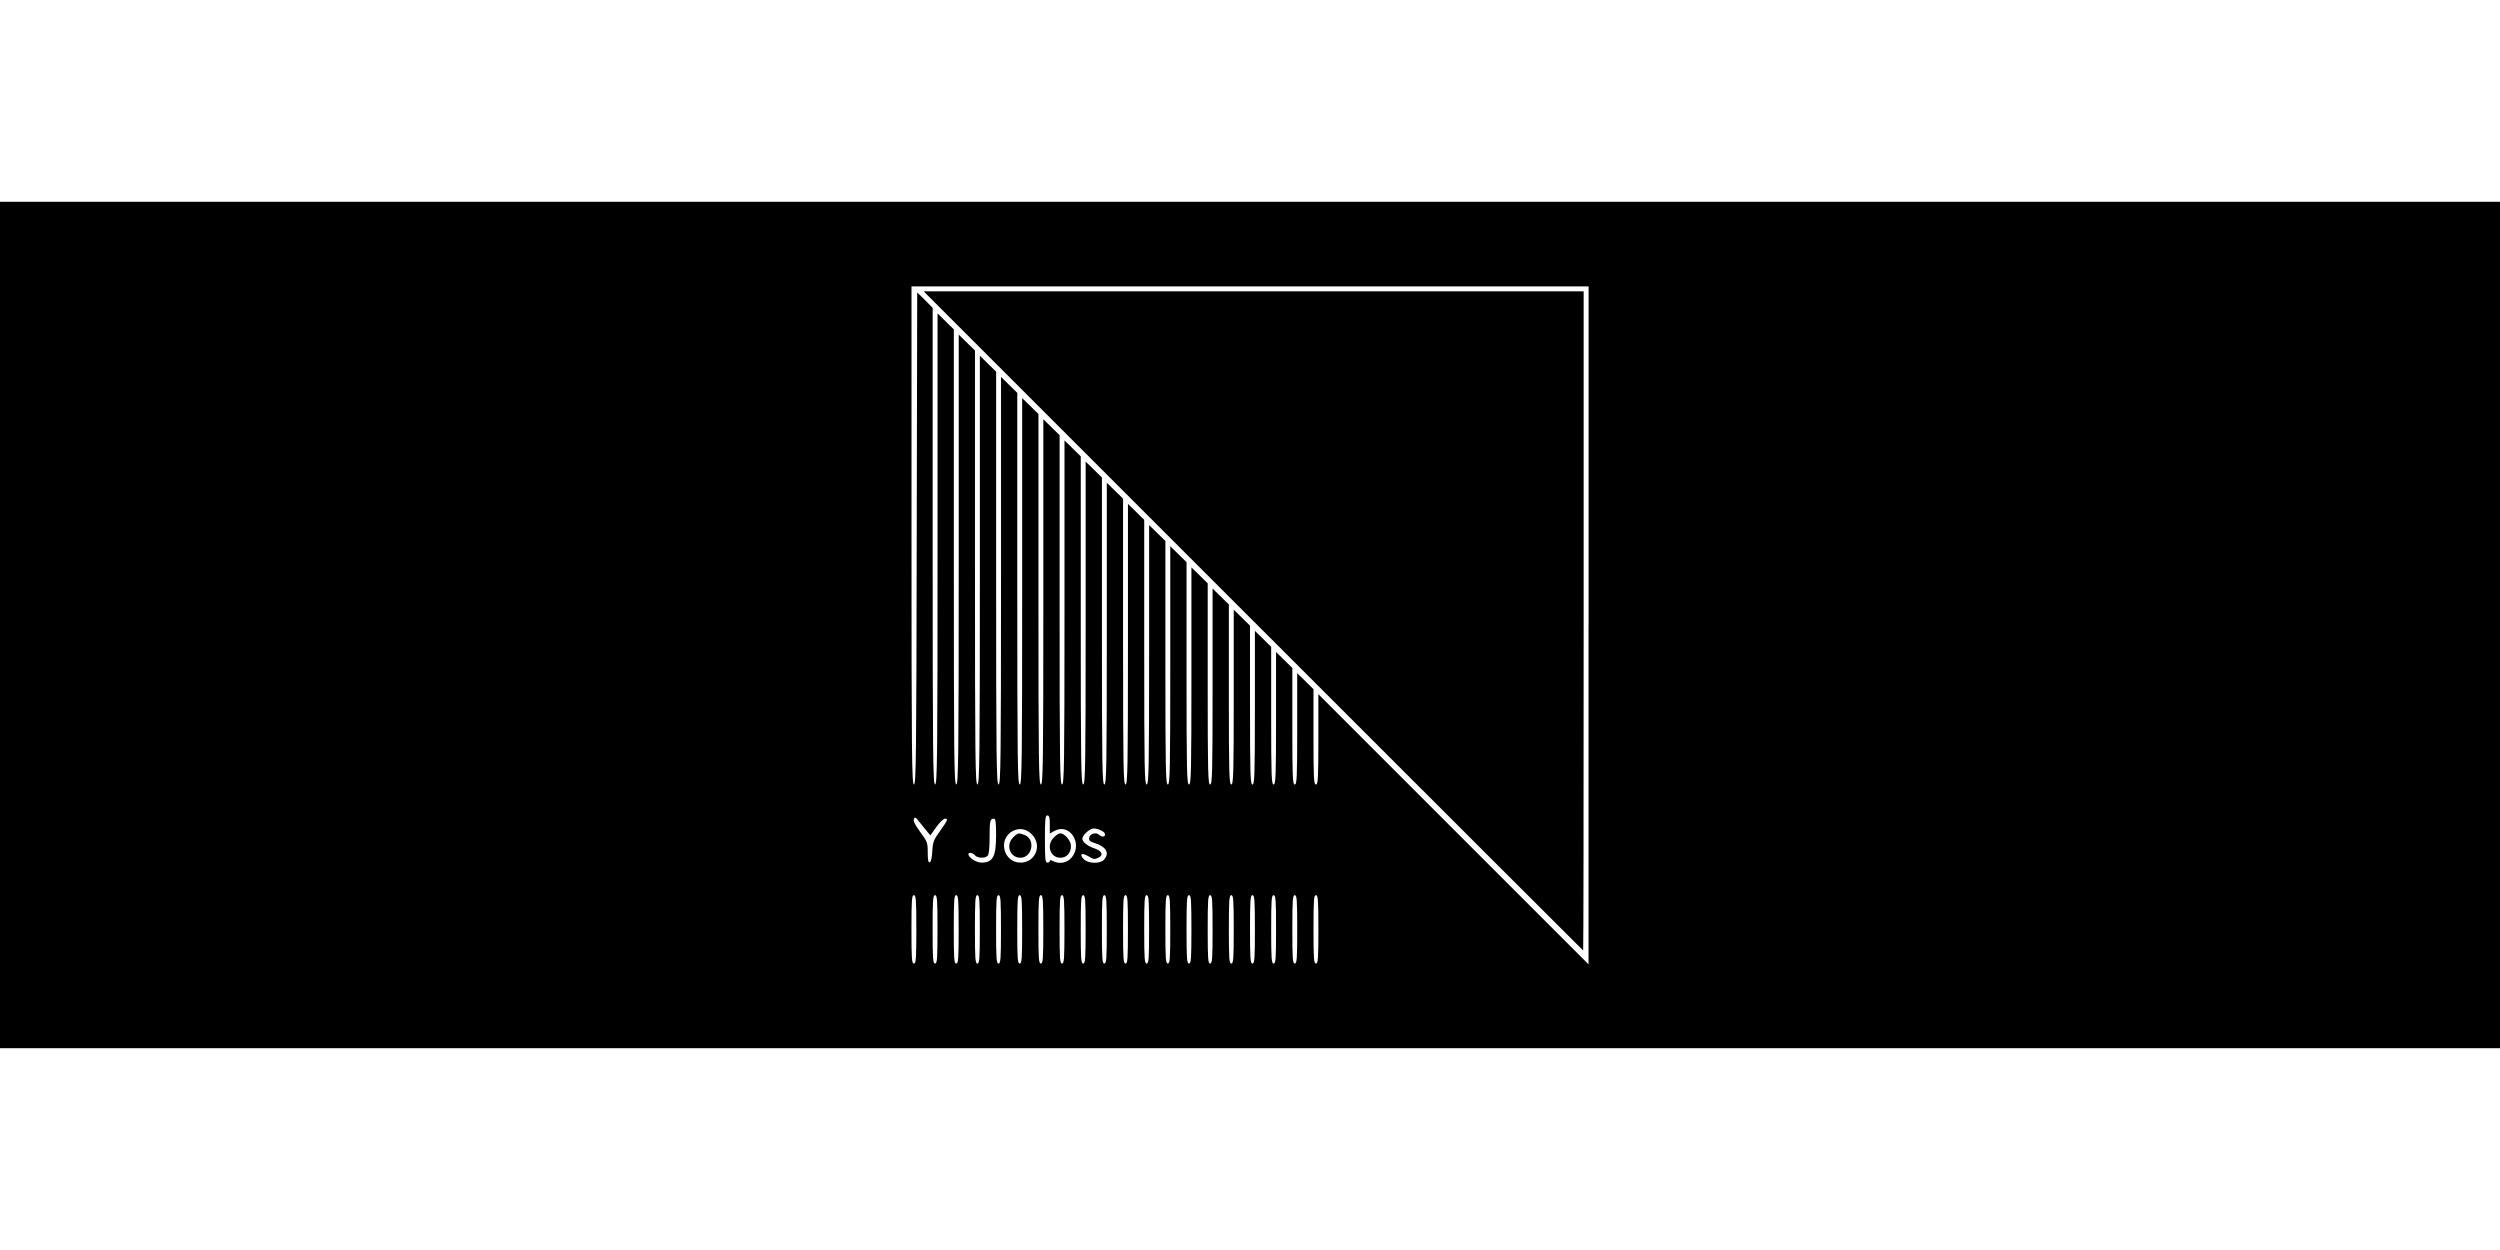 <?xml version="1.0" standalone="no"?>
<!DOCTYPE svg PUBLIC "-//W3C//DTD SVG 20010904//EN"
 "http://www.w3.org/TR/2001/REC-SVG-20010904/DTD/svg10.dtd">
<svg version="1.0" xmlns="http://www.w3.org/2000/svg"
 width="1536pt" height="768pt" viewBox="0 0 1536 768"
 preserveAspectRatio="xMidYMid meet">

<g transform="translate(0,768) scale(0.1,-0.1)"
fill="#000000" stroke="none">
<path d="M0 3840 l0 -2600 7680 0 7680 0 0 2600 0 2600 -7680 0 -7680 0 0
-2600z m9760 -2 l0 -2083 -830 830 -830 830 0 -278 c0 -240 -2 -277 -15 -277
-13 0 -15 39 -15 293 l0 293 -50 49 -50 49 0 -342 c0 -297 -2 -342 -15 -342
-13 0 -15 46 -15 358 l0 358 -50 49 -50 49 0 -407 c0 -355 -2 -407 -15 -407
-13 0 -15 54 -15 423 l0 423 -50 49 -50 49 0 -472 c0 -413 -2 -472 -15 -472
-13 0 -15 61 -15 488 l0 488 -50 49 -50 49 0 -537 c0 -471 -2 -537 -15 -537
-13 0 -15 68 -15 553 l0 553 -50 49 -50 49 0 -602 c0 -528 -2 -602 -15 -602
-13 0 -15 75 -15 618 l0 618 -50 49 -50 49 0 -667 c0 -586 -2 -667 -15 -667
-13 0 -15 83 -15 683 l0 683 -50 49 -50 49 0 -732 c0 -644 -2 -732 -15 -732
-13 0 -15 90 -15 748 l0 748 -50 49 -50 49 0 -797 c0 -702 -2 -797 -15 -797
-13 0 -15 97 -15 813 l0 813 -50 49 -50 49 0 -862 c0 -760 -2 -862 -15 -862
-13 0 -15 104 -15 878 l0 878 -50 49 -50 49 0 -927 c0 -817 -2 -927 -15 -927
-13 0 -15 111 -15 943 l0 943 -50 49 -50 49 0 -992 c0 -875 -2 -992 -15 -992
-13 0 -15 119 -15 1008 l0 1008 -50 49 -50 49 0 -1057 c0 -933 -2 -1057 -15
-1057 -13 0 -15 126 -15 1073 l0 1073 -50 49 -50 49 0 -1122 c0 -991 -2 -1122
-15 -1122 -13 0 -15 133 -15 1138 l0 1138 -50 49 -50 49 0 -1187 c0 -1048 -2
-1187 -15 -1187 -13 0 -15 140 -15 1203 l0 1203 -50 49 -50 49 0 -1252 c0
-1106 -2 -1252 -15 -1252 -13 0 -15 148 -15 1268 l0 1268 -50 49 -50 49 0
-1317 c0 -1164 -2 -1317 -15 -1317 -13 0 -15 155 -15 1333 l0 1333 -50 49 -50
49 0 -1382 c0 -1222 -2 -1382 -15 -1382 -13 0 -15 162 -15 1398 l0 1398 -50
49 -50 49 0 -1447 c0 -1280 -2 -1447 -15 -1447 -13 0 -15 169 -15 1464 l0
1464 -47 48 -48 47 -3 -1511 c-2 -1335 -4 -1512 -17 -1512 -13 0 -15 178 -15
1530 l0 1530 2080 0 2080 0 0 -2082z m-3310 -1223 l0 -56 31 17 c93 48 174
-81 103 -165 -28 -33 -75 -42 -115 -21 -13 7 -19 7 -19 0 0 -5 -7 -10 -15 -10
-13 0 -15 23 -15 145 0 122 2 145 15 145 12 0 15 -13 15 -55z m-754 -43 l20
-25 37 52 c20 28 44 51 52 51 22 0 20 -6 -29 -75 -40 -55 -45 -69 -48 -125 -2
-40 -8 -65 -15 -68 -10 -3 -13 14 -13 60 0 61 -3 68 -46 126 -32 43 -44 68
-39 80 6 14 11 12 33 -17 15 -19 36 -46 48 -59z m424 -23 c0 -132 -19 -168
-89 -169 -33 0 -81 31 -81 52 0 13 27 9 40 -7 15 -18 61 -20 78 -3 8 8 12 48
12 113 0 103 3 115 27 115 10 0 13 -23 13 -101z m223 1 c61 -67 17 -170 -73
-170 -106 0 -141 147 -46 195 42 21 85 12 119 -25z m422 28 c14 -6 25 -17 25
-25 0 -16 -22 -17 -37 -2 -18 18 -58 7 -61 -18 -3 -17 5 -24 35 -33 70 -23 92
-62 56 -102 -23 -26 -96 -25 -123 2 -32 32 -14 44 27 19 29 -18 39 -20 59 -10
36 16 27 41 -20 58 -45 15 -76 40 -76 60 0 21 46 63 69 63 11 0 32 -5 46 -12z
m-1135 -608 c0 -180 -2 -210 -15 -210 -13 0 -15 30 -15 210 0 180 2 210 15
210 13 0 15 -30 15 -210z m130 0 c0 -180 -2 -210 -15 -210 -13 0 -15 30 -15
210 0 180 2 210 15 210 13 0 15 -30 15 -210z m130 0 c0 -180 -2 -210 -15 -210
-13 0 -15 30 -15 210 0 180 2 210 15 210 13 0 15 -30 15 -210z m130 0 c0 -180
-2 -210 -15 -210 -13 0 -15 30 -15 210 0 180 2 210 15 210 13 0 15 -30 15
-210z m130 0 c0 -180 -2 -210 -15 -210 -13 0 -15 30 -15 210 0 180 2 210 15
210 13 0 15 -30 15 -210z m130 0 c0 -180 -2 -210 -15 -210 -13 0 -15 30 -15
210 0 180 2 210 15 210 13 0 15 -30 15 -210z m130 0 c0 -180 -2 -210 -15 -210
-13 0 -15 30 -15 210 0 180 2 210 15 210 13 0 15 -30 15 -210z m130 0 c0 -180
-2 -210 -15 -210 -13 0 -15 30 -15 210 0 180 2 210 15 210 13 0 15 -30 15
-210z m130 0 c0 -180 -2 -210 -15 -210 -13 0 -15 30 -15 210 0 180 2 210 15
210 13 0 15 -30 15 -210z m130 0 c0 -180 -2 -210 -15 -210 -13 0 -15 30 -15
210 0 180 2 210 15 210 13 0 15 -30 15 -210z m130 0 c0 -180 -2 -210 -15 -210
-13 0 -15 30 -15 210 0 180 2 210 15 210 13 0 15 -30 15 -210z m130 0 c0 -180
-2 -210 -15 -210 -13 0 -15 30 -15 210 0 180 2 210 15 210 13 0 15 -30 15
-210z m130 0 c0 -180 -2 -210 -15 -210 -13 0 -15 30 -15 210 0 180 2 210 15
210 13 0 15 -30 15 -210z m130 0 c0 -180 -2 -210 -15 -210 -13 0 -15 30 -15
210 0 180 2 210 15 210 13 0 15 -30 15 -210z m130 0 c0 -180 -2 -210 -15 -210
-13 0 -15 30 -15 210 0 180 2 210 15 210 13 0 15 -30 15 -210z m130 0 c0 -180
-2 -210 -15 -210 -13 0 -15 30 -15 210 0 180 2 210 15 210 13 0 15 -30 15
-210z m130 0 c0 -180 -2 -210 -15 -210 -13 0 -15 30 -15 210 0 180 2 210 15
210 13 0 15 -30 15 -210z m130 0 c0 -180 -2 -210 -15 -210 -13 0 -15 30 -15
210 0 180 2 210 15 210 13 0 15 -30 15 -210z m130 0 c0 -180 -2 -210 -15 -210
-13 0 -15 30 -15 210 0 180 2 210 15 210 13 0 15 -30 15 -210z m130 0 c0 -180
-2 -210 -15 -210 -13 0 -15 30 -15 210 0 180 2 210 15 210 13 0 15 -30 15
-210z"/>
<path d="M7700 3865 c1114 -1114 2026 -2025 2027 -2025 2 0 3 911 3 2025 l0
2025 -2027 0 -2028 0 2025 -2025z"/>
<path d="M6475 2535 c-48 -47 -23 -125 40 -125 39 0 65 29 65 73 0 31 -39 77
-65 77 -9 0 -27 -11 -40 -25z"/>
<path d="M6225 2535 c-48 -47 -20 -125 44 -125 74 0 95 114 26 140 -37 14 -43
13 -70 -15z"/>
</g>
</svg>
